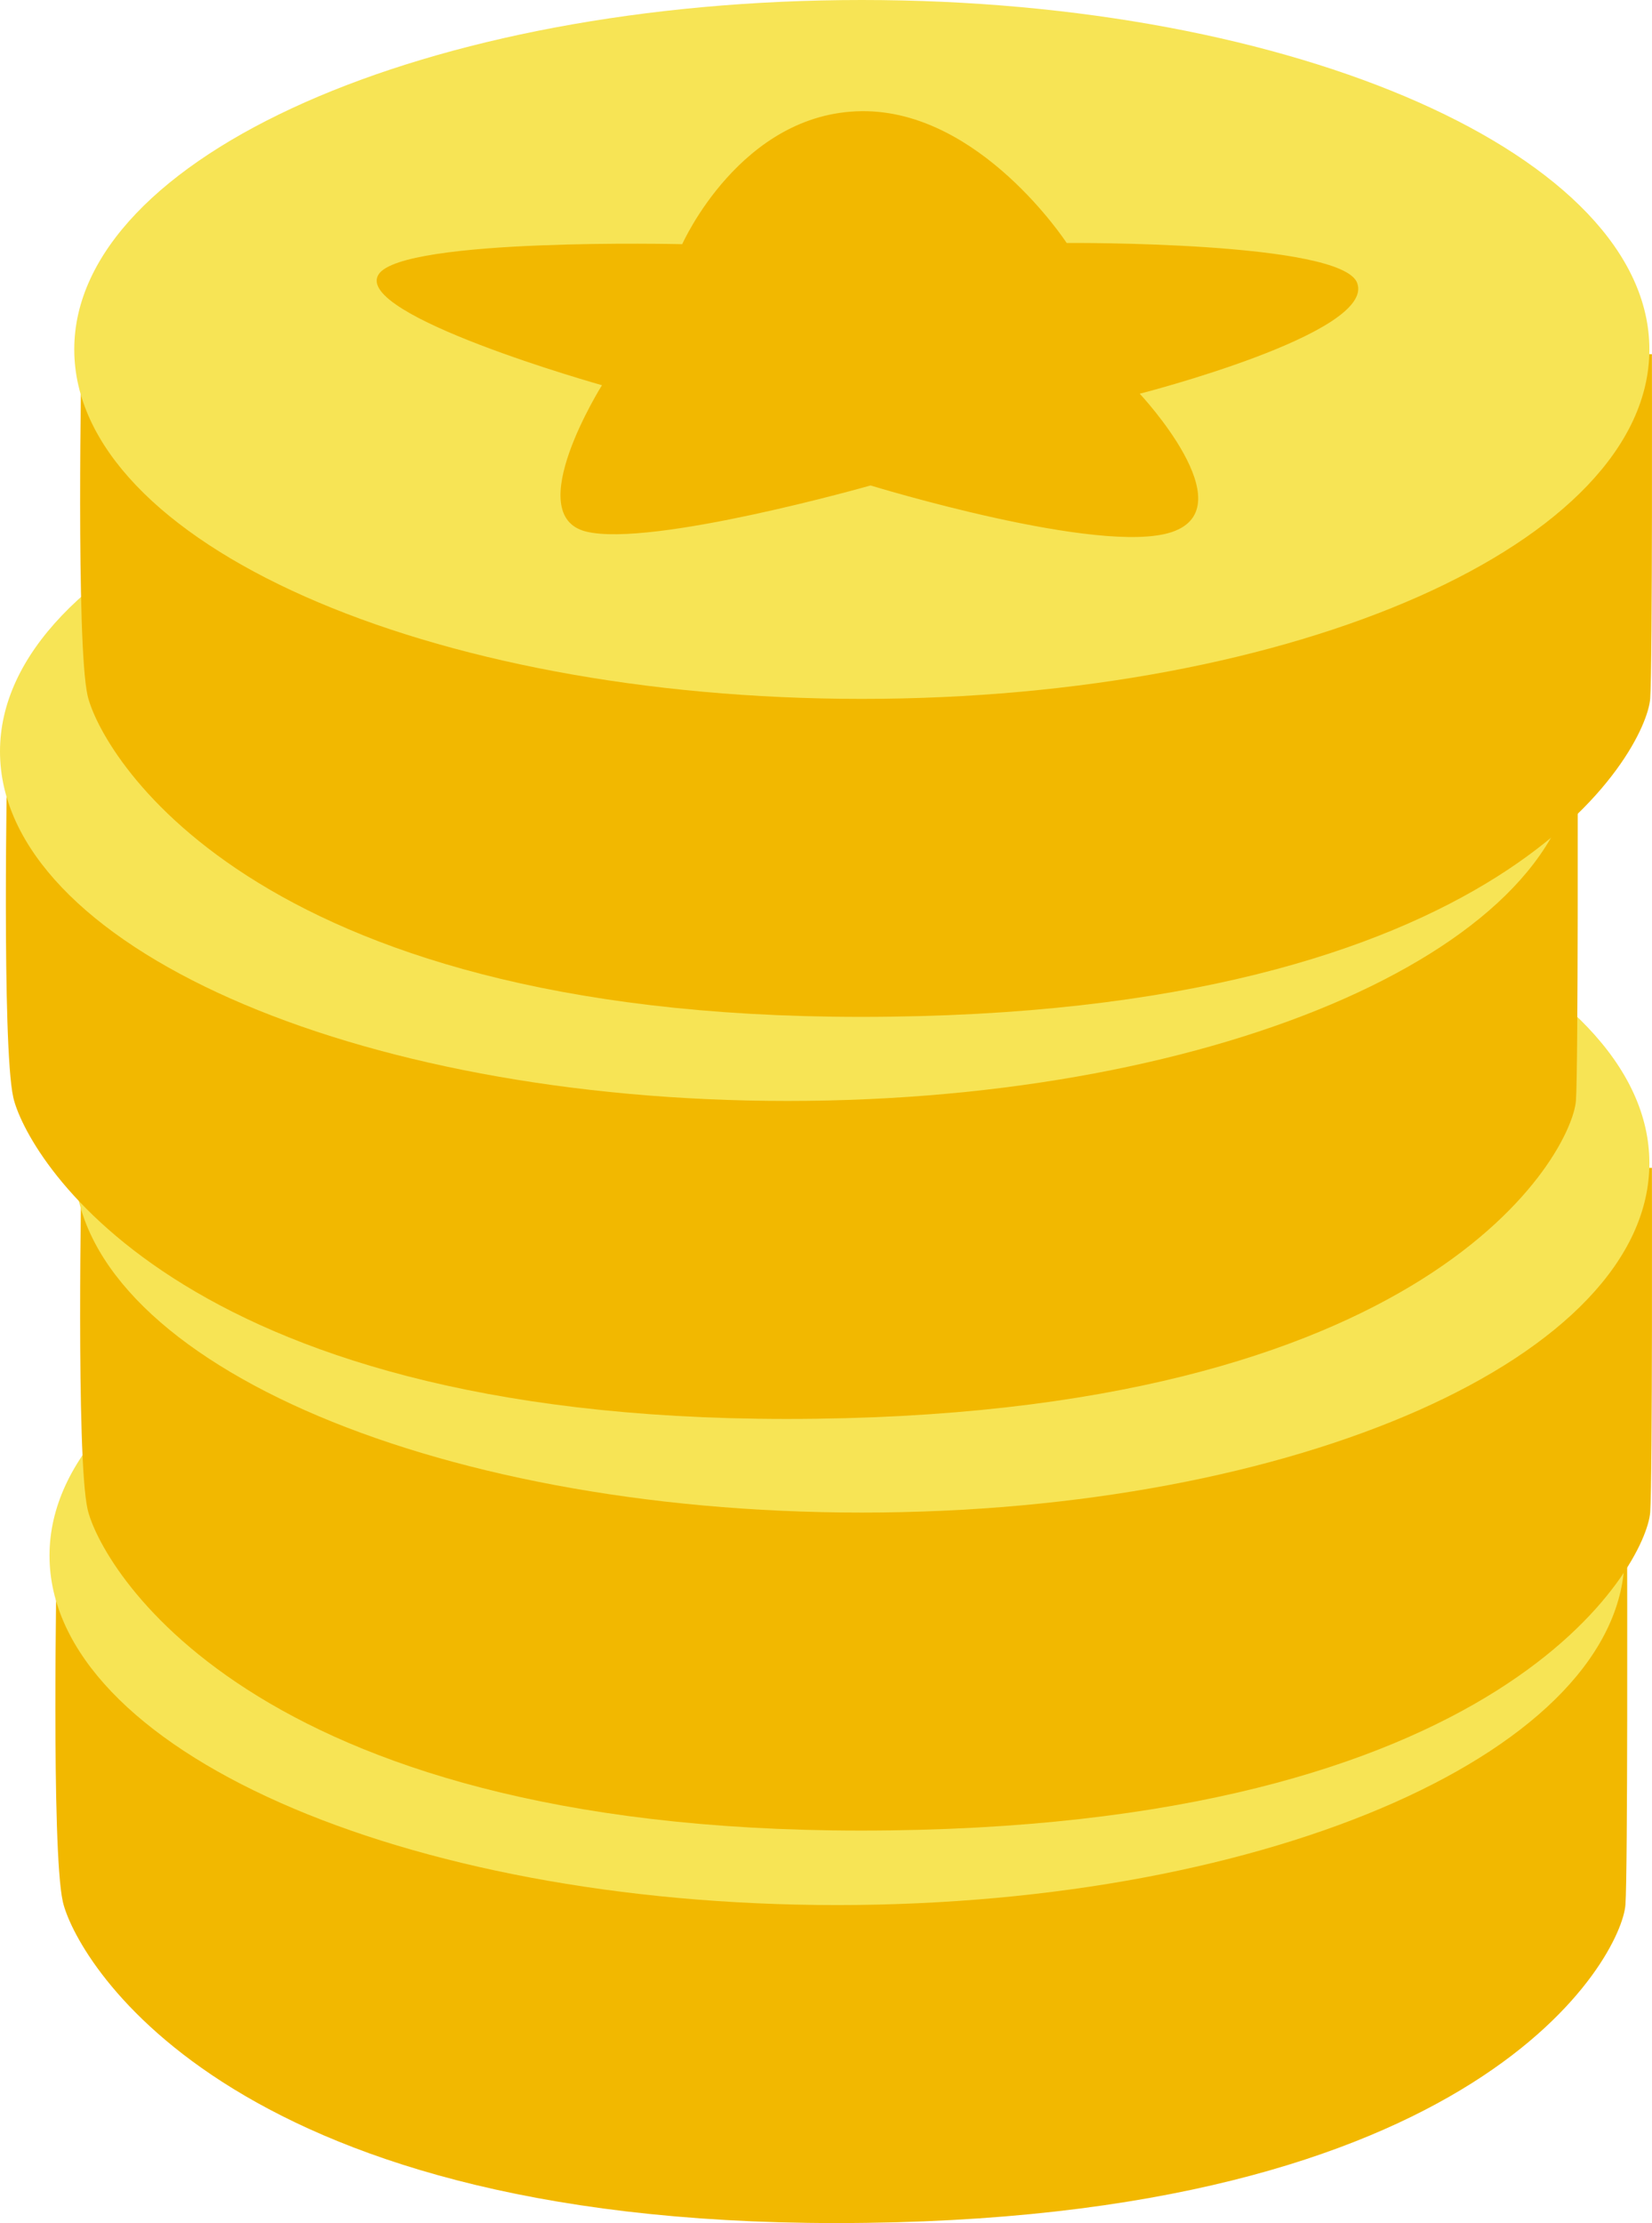 <?xml version="1.0" standalone="no"?><!-- Generator: Adobe Fireworks CS6, Export SVG Extension by Aaron Beall (http://fireworks.abeall.com) . Version: 0.6.1  --><!DOCTYPE svg PUBLIC "-//W3C//DTD SVG 1.1//EN" "http://www.w3.org/Graphics/SVG/1.1/DTD/svg11.dtd"><svg id="Untitled-Page%201" viewBox="0 0 168 226" style="background-color:#ffffff00" version="1.1"	xmlns="http://www.w3.org/2000/svg" xmlns:xlink="http://www.w3.org/1999/xlink" xml:space="preserve"	x="0px" y="0px" width="168px" height="226px">	<g>		<g>			<g>				<path d="M 5.771 158.335 C 5.771 158.335 5.195 187.971 6.387 193.317 C 7.578 198.662 22.283 226 85.032 226 C 150.805 226 164.918 198.84 165.299 193.639 C 165.543 190.31 165.473 158.627 165.473 158.627 L 5.771 158.335 Z" fill="#f2b800"/>				<path id="Ellipse" d="M 5.035 158.147 C 5.035 138.528 40.892 122.622 85.126 122.622 C 129.359 122.622 165.216 138.528 165.216 158.147 C 165.216 177.768 129.359 193.672 85.126 193.672 C 40.892 193.672 5.035 177.768 5.035 158.147 Z" fill="#f7e455"/>				<g>					<path d="M 104.267 165.93 C 107.721 165.493 110.413 164.977 112.415 164.391 C 114.418 163.805 115.765 163.169 116.525 162.484 C 117.284 161.799 117.665 161.133 117.665 160.488 C 117.665 159.157 116.525 158.065 114.246 157.221 C 111.967 156.387 109.136 155.701 105.683 155.175 C 102.23 154.659 98.468 154.251 94.462 153.954 C 90.422 153.655 86.694 153.378 83.24 153.11 C 79.787 152.841 76.922 152.533 74.643 152.196 C 72.364 151.858 71.259 151.391 71.259 150.796 C 71.259 149.624 76.577 149.037 87.211 149.037 C 94.013 149.037 102.161 149.674 111.691 150.945 L 113.245 146.496 C 111.104 146.078 107.962 145.681 103.819 145.304 C 99.676 144.927 95.394 144.688 91.044 144.589 L 93.357 140.14 L 77.889 140.14 L 80.202 144.589 C 75.541 144.728 71.535 144.986 68.187 145.374 C 64.837 145.771 62.075 146.257 59.901 146.843 C 57.691 147.429 56.102 148.085 55.1 148.809 C 54.065 149.534 53.582 150.269 53.582 151.014 C 53.582 152.146 54.721 153.07 57.034 153.785 C 59.347 154.51 62.213 155.105 65.666 155.572 C 69.085 156.049 72.779 156.446 76.784 156.763 C 80.754 157.082 84.449 157.399 87.902 157.717 C 91.319 158.035 94.186 158.392 96.499 158.79 C 98.812 159.187 99.987 159.714 99.987 160.369 C 99.987 161.719 95.084 162.385 85.312 162.385 C 73.677 162.385 64.665 161.541 58.243 159.842 L 55.792 164.927 C 60.971 166.009 69.119 166.644 80.202 166.834 L 77.889 171.282 L 93.357 171.282 L 91.044 166.794 C 96.43 166.665 100.815 166.376 104.267 165.93 L 104.267 165.93 Z" fill="#f2b800"/>				</g>			</g>			<g>				<path d="M 8.288 118.434 C 8.288 118.434 7.713 148.071 8.904 153.416 C 10.096 158.761 24.801 186.099 87.549 186.099 C 153.322 186.099 167.436 158.939 167.817 153.737 C 168.06 150.409 167.991 118.725 167.991 118.725 L 8.288 118.434 Z" fill="#f2b800"/>				<path id="Ellipse2" d="M 7.552 118.246 C 7.552 98.627 43.409 82.721 87.643 82.721 C 131.877 82.721 167.734 98.627 167.734 118.246 C 167.734 137.867 131.877 153.771 87.643 153.771 C 43.409 153.771 7.552 137.867 7.552 118.246 Z" fill="#f7e455"/>				<g>					<path d="M 106.785 126.029 C 110.238 125.592 112.931 125.076 114.933 124.489 C 116.935 123.904 118.283 123.268 119.042 122.583 C 119.802 121.898 120.182 121.232 120.182 120.587 C 120.182 119.256 119.042 118.164 116.763 117.32 C 114.485 116.485 111.653 115.8 108.201 115.274 C 104.748 114.758 100.984 114.351 96.98 114.052 C 92.94 113.754 89.211 113.476 85.758 113.209 C 82.305 112.94 79.44 112.632 77.16 112.295 C 74.882 111.957 73.777 111.49 73.777 110.894 C 73.777 109.723 79.094 109.137 89.729 109.137 C 96.53 109.137 104.679 109.772 114.209 111.043 L 115.762 106.595 C 113.621 106.178 110.48 105.78 106.337 105.403 C 102.193 105.025 97.912 104.787 93.561 104.688 L 95.874 100.239 L 80.406 100.239 L 82.72 104.688 C 78.058 104.827 74.053 105.085 70.704 105.472 C 67.355 105.869 64.593 106.356 62.418 106.942 C 60.208 107.528 58.62 108.184 57.618 108.908 C 56.583 109.634 56.099 110.369 56.099 111.113 C 56.099 112.245 57.238 113.168 59.552 113.884 C 61.865 114.608 64.731 115.204 68.184 115.671 C 71.602 116.147 75.296 116.545 79.301 116.863 C 83.272 117.181 86.967 117.498 90.419 117.816 C 93.837 118.134 96.704 118.492 99.017 118.888 C 101.33 119.286 102.503 119.812 102.503 120.467 C 102.503 121.818 97.6 122.484 87.829 122.484 C 76.195 122.484 67.182 121.639 60.76 119.941 L 58.309 125.025 C 63.488 126.108 71.637 126.744 82.72 126.933 L 80.406 131.381 L 95.874 131.381 L 93.561 126.893 C 98.947 126.764 103.332 126.476 106.785 126.029 L 106.785 126.029 Z" fill="#f2b800"/>				</g>			</g>			<g>				<path d="M 0.736 76.587 C 0.736 76.587 0.161 106.223 1.352 111.568 C 2.544 116.914 17.248 144.251 79.997 144.251 C 145.77 144.251 159.884 117.091 160.265 111.89 C 160.508 108.562 160.439 76.878 160.439 76.878 L 0.736 76.587 Z" fill="#f2b800"/>				<path id="Ellipse3" d="M 0 76.398 C 0 56.779 35.857 40.874 80.091 40.874 C 124.324 40.874 160.182 56.779 160.182 76.398 C 160.182 96.019 124.324 111.924 80.091 111.924 C 35.857 111.924 0 96.019 0 76.398 Z" fill="#f7e455"/>				<g>					<path d="M 99.233 84.181 C 102.686 83.744 105.379 83.228 107.381 82.642 C 109.383 82.056 110.73 81.421 111.49 80.735 C 112.25 80.05 112.629 79.384 112.629 78.739 C 112.629 77.409 111.49 76.316 109.211 75.472 C 106.933 74.638 104.101 73.953 100.648 73.427 C 97.195 72.91 93.432 72.503 89.427 72.205 C 85.387 71.907 81.658 71.629 78.206 71.361 C 74.753 71.092 71.887 70.784 69.608 70.447 C 67.33 70.109 66.225 69.643 66.225 69.047 C 66.225 67.875 71.542 67.289 82.176 67.289 C 88.978 67.289 97.126 67.925 106.656 69.196 L 108.209 64.747 C 106.068 64.33 102.927 63.933 98.783 63.556 C 94.64 63.178 90.36 62.94 86.009 62.84 L 88.322 58.392 L 72.854 58.392 L 75.167 62.84 C 70.505 62.979 66.501 63.237 63.152 63.625 C 59.803 64.022 57.041 64.508 54.865 65.094 C 52.656 65.68 51.067 66.336 50.066 67.061 C 49.03 67.786 48.547 68.521 48.547 69.265 C 48.547 70.397 49.687 71.321 52 72.036 C 54.312 72.761 57.179 73.357 60.632 73.823 C 64.05 74.3 67.743 74.698 71.749 75.015 C 75.719 75.333 79.414 75.651 82.867 75.969 C 86.284 76.286 89.15 76.644 91.464 77.041 C 93.777 77.438 94.951 77.965 94.951 78.62 C 94.951 79.97 90.049 80.636 80.277 80.636 C 68.642 80.636 59.631 79.792 53.208 78.094 L 50.757 83.178 C 55.936 84.26 64.084 84.896 75.167 85.085 L 72.854 89.534 L 88.322 89.534 L 86.009 85.045 C 91.395 84.916 95.779 84.628 99.233 84.181 L 99.233 84.181 Z" fill="#f2b800"/>				</g>			</g>			<g>				<path d="M 8.288 35.712 C 8.288 35.712 7.713 65.349 8.904 70.694 C 10.096 76.04 24.801 103.377 87.549 103.377 C 153.322 103.377 167.436 76.217 167.817 71.016 C 168.06 67.688 167.991 36.004 167.991 36.004 L 8.288 35.712 Z" fill="#f2b800"/>				<path id="Ellipse4" d="M 7.552 35.524 C 7.552 15.905 43.409 0 87.643 0 C 131.877 0 167.734 15.905 167.734 35.524 C 167.734 55.145 131.877 71.049 87.643 71.049 C 43.409 71.049 7.552 55.145 7.552 35.524 Z" fill="#f7e455"/>			</g>		</g>		<g id="icon-star">			<g>				<path d="M 87.625 11.303 C 99.665 11.173 108.475 24.702 108.475 24.702 C 108.475 24.702 136.421 24.496 138.018 28.766 C 139.933 33.886 115.907 40.027 115.907 40.027 C 115.907 40.027 126.732 51.553 119.162 54.091 C 111.903 56.524 88.535 49.352 88.535 49.352 C 88.535 49.352 66.29 55.676 59.617 54.043 C 52.906 52.4 61.218 39.162 61.218 39.162 C 61.218 39.162 35.769 32.008 38.513 27.879 C 40.995 24.142 69.378 24.825 69.378 24.825 C 69.378 24.825 75.318 11.437 87.625 11.303 Z" fill="#f2b800"/>			</g>		</g>	</g></svg>
